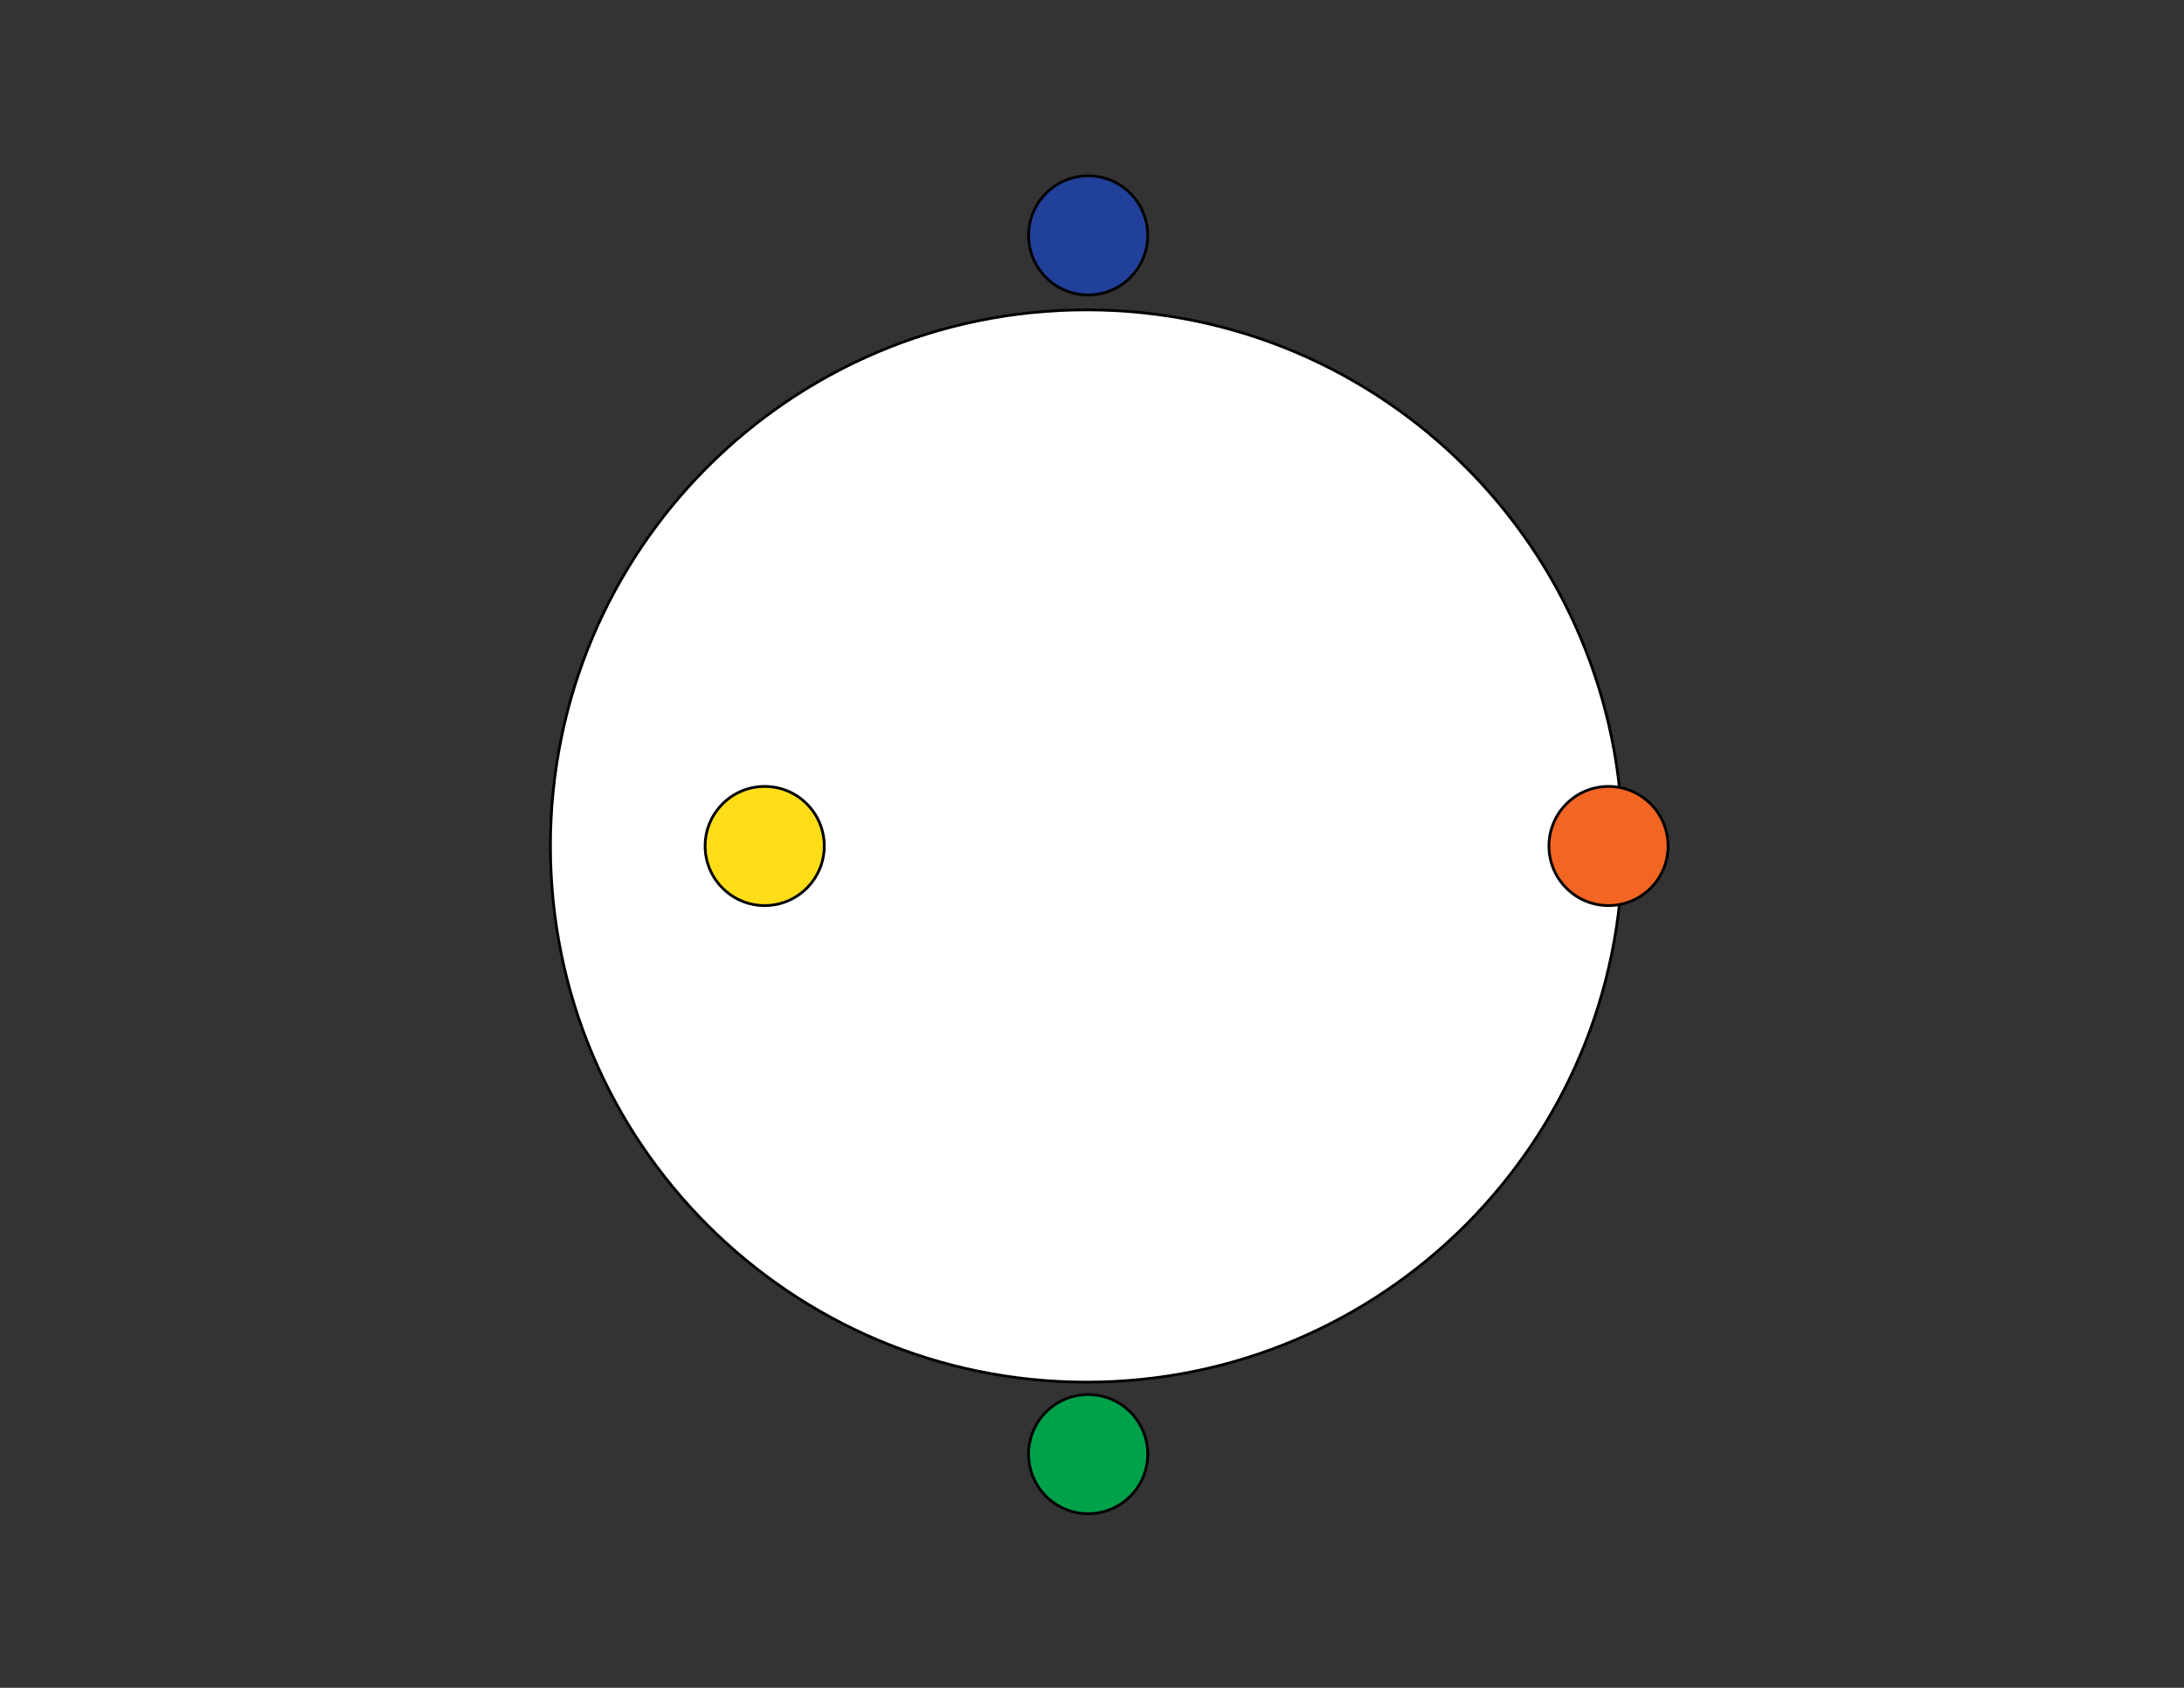 <?xml version="1.0" encoding="utf-8"?>
<!-- Generator: Adobe Illustrator 16.0.0, SVG Export Plug-In . SVG Version: 6.00 Build 0)  -->
<!DOCTYPE svg PUBLIC "-//W3C//DTD SVG 1.1//EN" "http://www.w3.org/Graphics/SVG/1.1/DTD/svg11.dtd">
<svg version="1.1" id="Layer_1" xmlns="http://www.w3.org/2000/svg" xmlns:xlink="http://www.w3.org/1999/xlink" x="0px" y="0px"
	 width="792px" height="612px" viewBox="0 0 792 612" enable-background="new 0 0 792 612" xml:space="preserve">
<rect x="0" y="0" width="792" height="612" fill="#333333" stroke="none"/>
<g>
	<path fill="#FFFFFF" stroke="#000000" stroke-miterlimit="10" d="M394.005,112.355c107.363,0,194.399,87.036,194.399,194.4
		s-87.036,194.4-194.399,194.4c-107.364,0-194.4-87.036-194.4-194.4S286.641,112.355,394.005,112.355z"/>
</g>
<g>
</g>
<g>
	<path fill="#21409A" stroke="#000000" stroke-miterlimit="10" d="M394.605,63.755c11.93,0,21.601,9.67,21.601,21.6
		c0,11.929-9.671,21.6-21.601,21.6s-21.6-9.671-21.6-21.6C373.005,73.425,382.675,63.755,394.605,63.755z"/>
</g>
<g>
	<path fill="#F26522" stroke="#000000" stroke-miterlimit="10" d="M583.305,285.155c11.929,0,21.6,9.671,21.6,21.6
		c0,11.93-9.671,21.6-21.6,21.6c-11.93,0-21.6-9.67-21.6-21.6C561.706,294.826,571.375,285.155,583.305,285.155z"/>
</g>
<g>
</g>
<g>
	<path fill="#00A14B" stroke="#000000" stroke-miterlimit="10" d="M394.605,505.655c11.93,0,21.601,9.67,21.601,21.6
		s-9.671,21.6-21.601,21.6s-21.6-9.67-21.6-21.6S382.675,505.655,394.605,505.655z"/>
</g>
<g>
	<path fill="#FFDE17" stroke="#000000" stroke-miterlimit="10" d="M277.305,285.155c11.93,0,21.6,9.671,21.6,21.6
		c0,11.93-9.67,21.6-21.6,21.6c-11.929,0-21.6-9.67-21.6-21.6C255.706,294.826,265.376,285.155,277.305,285.155z"/>
</g>
</svg>
